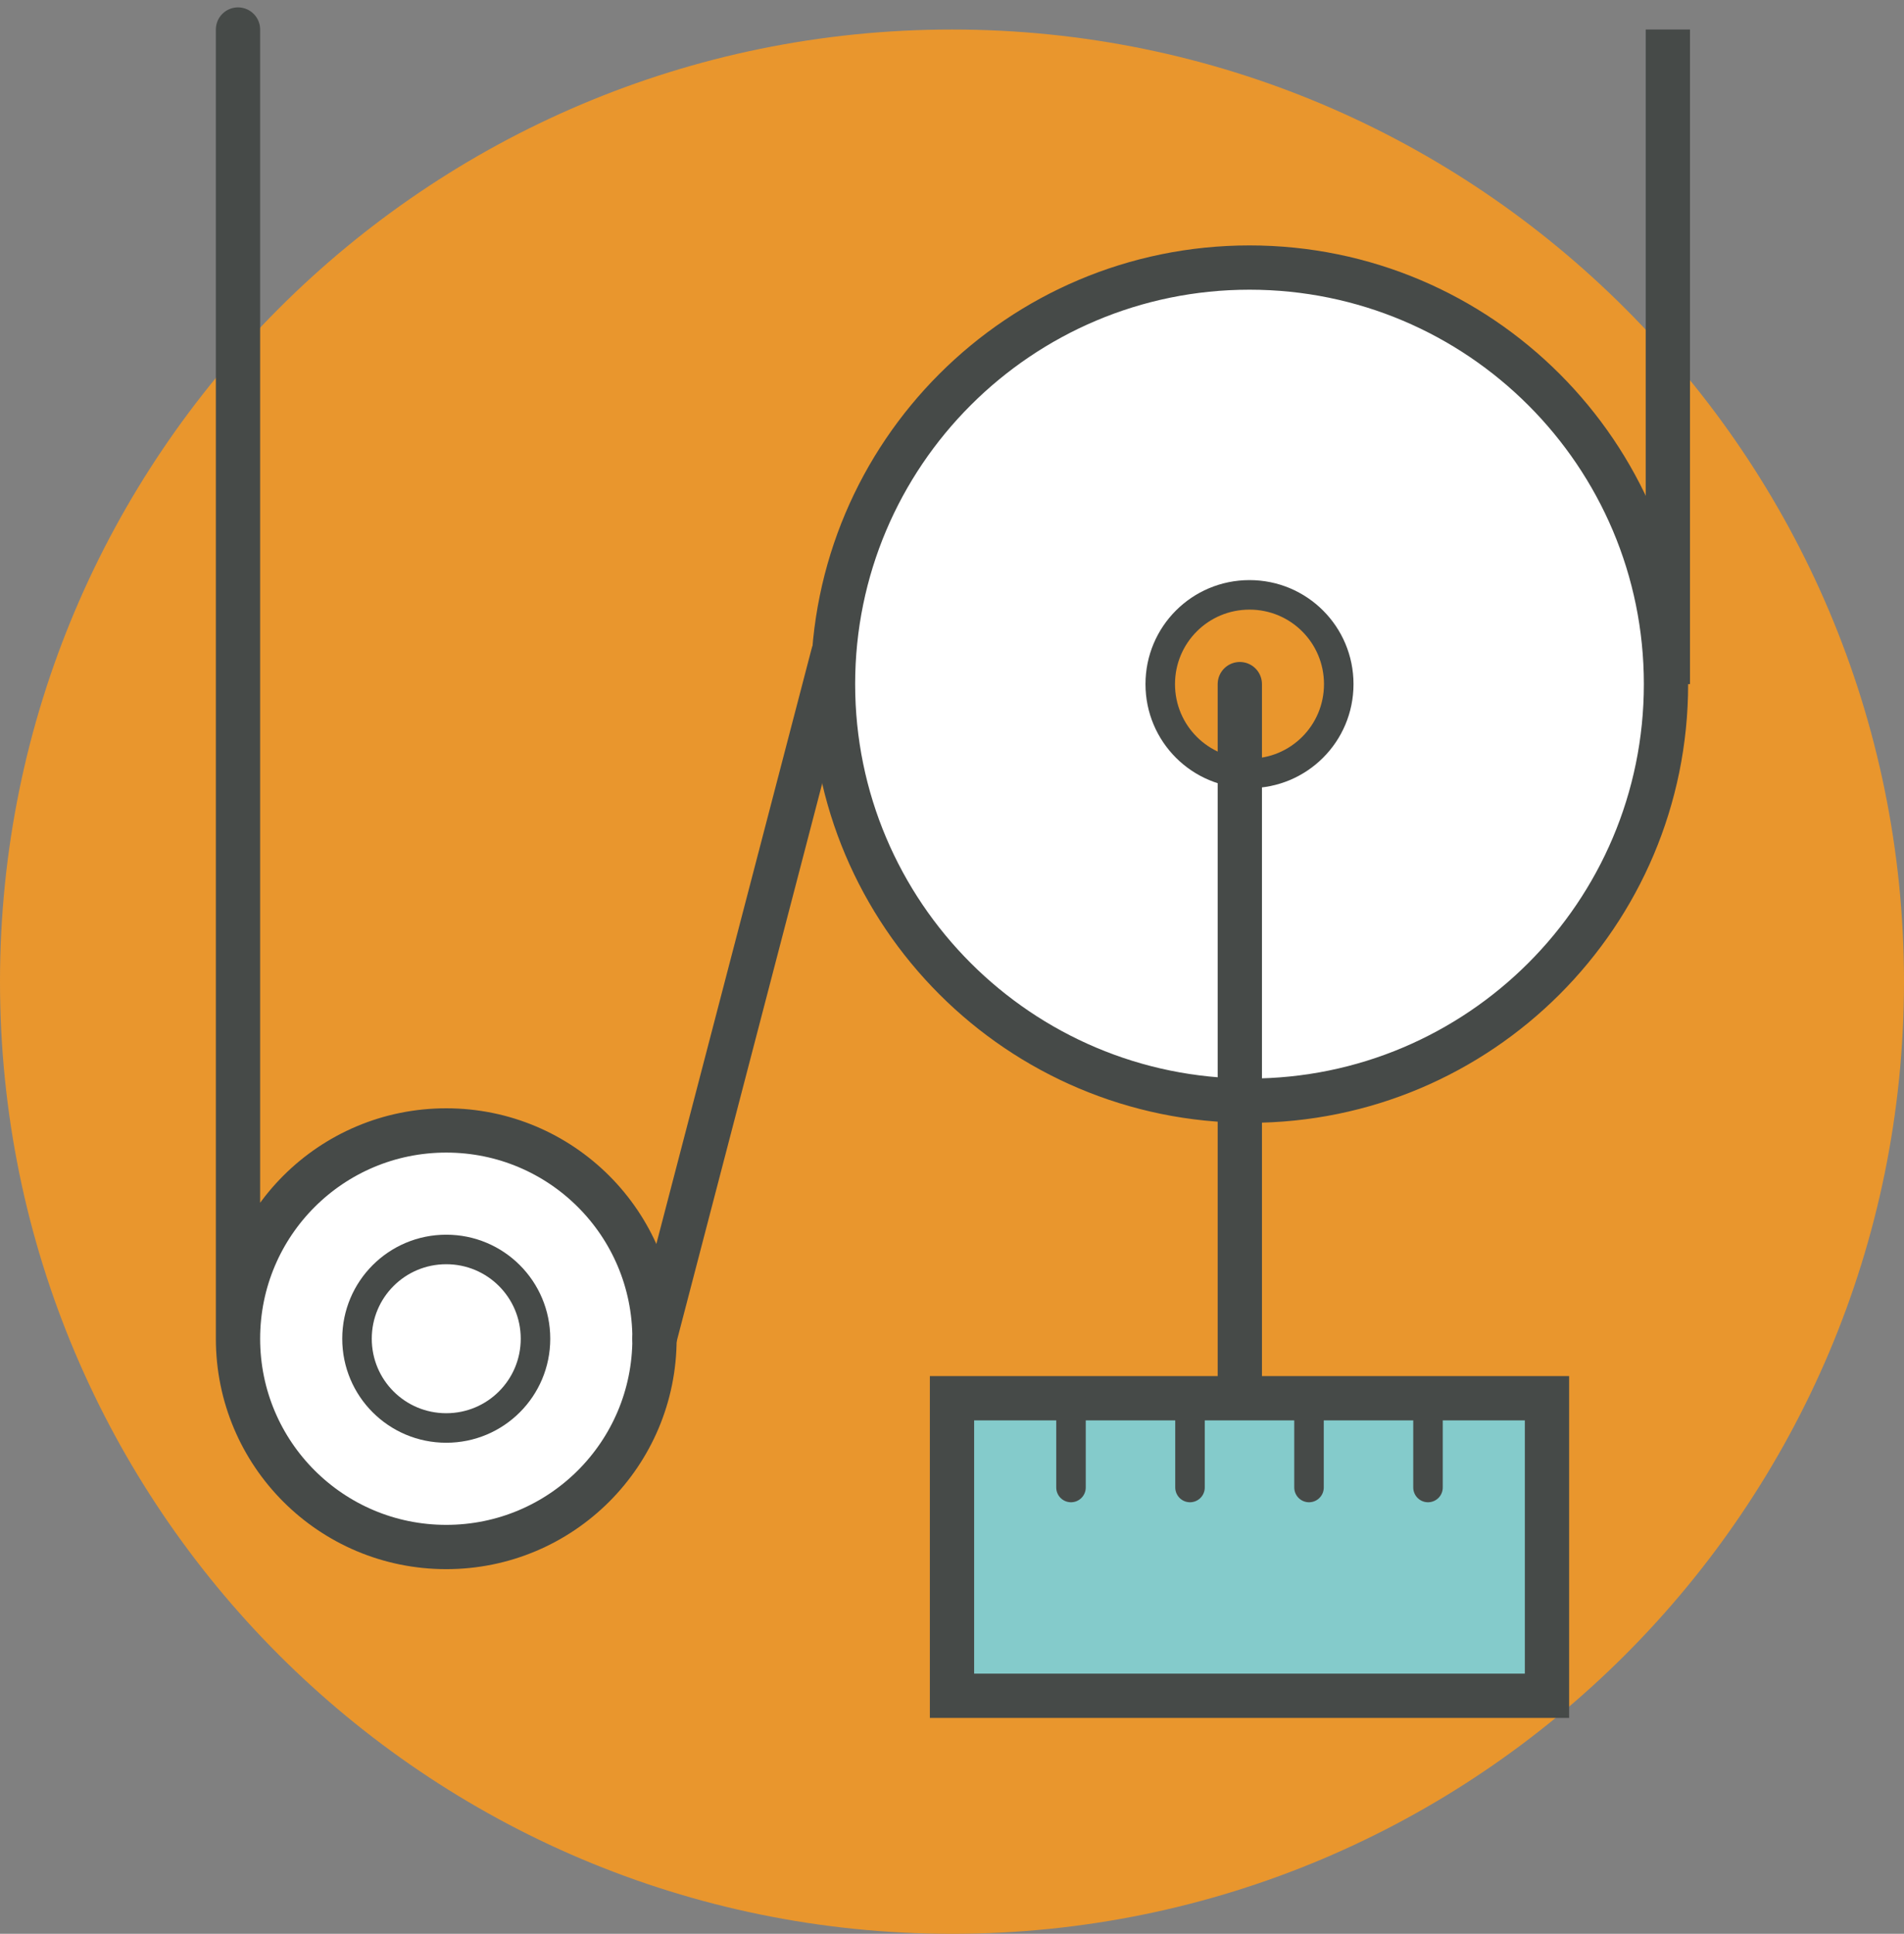 <?xml version="1.0" encoding="UTF-8" standalone="no"?>
<svg width="129px" height="131px" viewBox="0 0 129 131" version="1.1" xmlns="http://www.w3.org/2000/svg" xmlns:xlink="http://www.w3.org/1999/xlink">
    <rect x="0" y="0" width="129" height="131" fill="#808080" stroke="none"/>
    <!-- Generator: Sketch 39.1 (31720) - http://www.bohemiancoding.com/sketch -->
    <title>إنشاء خطة المحتوى والتقويم</title>
    <desc>Created with Sketch.</desc>
    <defs></defs>
    <g id="Page-1" stroke="none" stroke-width="1" fill="none" fill-rule="evenodd">
        <g id="إنشاء-خطة-المحتوى-والتقويم" transform="translate(0, 2)">
            <path d="M129,64.5 C129,100.116 100.116,129 64.5,129 C28.884,129 0,100.116 0,64.5 C0,28.884 28.884,0 64.5,0 C100.116,0 129,28.884 129,64.5" id="Fill-390" fill="#E9962D"></path>
            <path d="M44.344,88.688 C44.344,96.488 38.035,102.797 30.234,102.797 C22.434,102.797 16.125,96.488 16.125,88.688 C16.125,80.887 22.434,74.578 30.234,74.578 C38.035,74.578 44.344,80.887 44.344,88.688" id="Fill-391" fill="#FFFFFF"></path>
            <path d="M112.875,44.344 C112.875,59.925 100.237,72.562 84.656,72.562 C69.075,72.562 56.438,59.925 56.438,44.344 C56.438,28.763 69.075,16.125 84.656,16.125 C100.237,16.125 112.875,28.763 112.875,44.344" id="Fill-392" fill="#FFFFFF"></path>
            <path d="M112.875,44.344 C112.875,59.925 100.237,72.562 84.656,72.562 C69.075,72.562 56.438,59.925 56.438,44.344 C56.438,28.763 69.075,16.125 84.656,16.125 C100.237,16.125 112.875,28.763 112.875,44.344 L112.875,44.344 Z M44.344,88.688 C44.344,96.488 38.035,102.797 30.234,102.797 C22.434,102.797 16.125,96.488 16.125,88.688 C16.125,80.887 22.434,74.578 30.234,74.578 C38.035,74.578 44.344,80.887 44.344,88.688 L44.344,88.688 Z M16.125,0 L16.125,88.688 L16.125,0 Z" id="Stroke-393" stroke="#464A48" stroke-width="3" stroke-linejoin="round"></path>
            <path d="M44.344,88.688 L56.438,42.328" id="Stroke-394" stroke="#464A48" stroke-width="3" stroke-linecap="round" stroke-linejoin="round"></path>
            <path d="M113,44.344 L113,0" id="Stroke-395" stroke="#464A48" stroke-width="3" stroke-linejoin="round"></path>
            <path d="M90.703,44.344 C90.703,47.69 88.002,50.391 84.656,50.391 C81.31,50.391 78.609,47.69 78.609,44.344 C78.609,40.998 81.31,38.297 84.656,38.297 C88.002,38.297 90.703,40.998 90.703,44.344" id="Fill-396" fill="#E9962D"></path>
            <path d="M90.703,44.344 C90.703,47.69 88.002,50.391 84.656,50.391 C81.31,50.391 78.609,47.69 78.609,44.344 C78.609,40.998 81.31,38.297 84.656,38.297 C88.002,38.297 90.703,40.998 90.703,44.344 L90.703,44.344 Z" id="Stroke-397" stroke="#464A48" stroke-width="2" stroke-linejoin="round"></path>
            <path d="M84,44.344 L84,92.719" id="Stroke-398" stroke="#464A48" stroke-width="3" stroke-linecap="round" stroke-linejoin="round"></path>
            <polygon id="Fill-399" fill="#84CBCB" points="64.5 112.875 104.812 112.875 104.812 92.719 64.5 92.719"></polygon>
            <polygon id="Stroke-400" stroke="#464A48" stroke-width="3" points="64.5 112.875 104.812 112.875 104.812 92.719 64.5 92.719"></polygon>
            <path d="M72.562,92.719 L72.562,98.766 L72.562,92.719 Z M80.625,92.719 L80.625,98.766 L80.625,92.719 Z M88.688,92.719 L88.688,98.766 L88.688,92.719 Z M96.75,92.719 L96.75,98.766 L96.75,92.719 Z M36.281,88.688 C36.281,92.033 33.58,94.734 30.234,94.734 C26.888,94.734 24.188,92.033 24.188,88.688 C24.188,85.342 26.888,82.641 30.234,82.641 C33.58,82.641 36.281,85.342 36.281,88.688 L36.281,88.688 Z" id="Stroke-401" stroke="#464A48" stroke-width="2" stroke-linejoin="round"></path>
        </g>
    </g>
</svg>